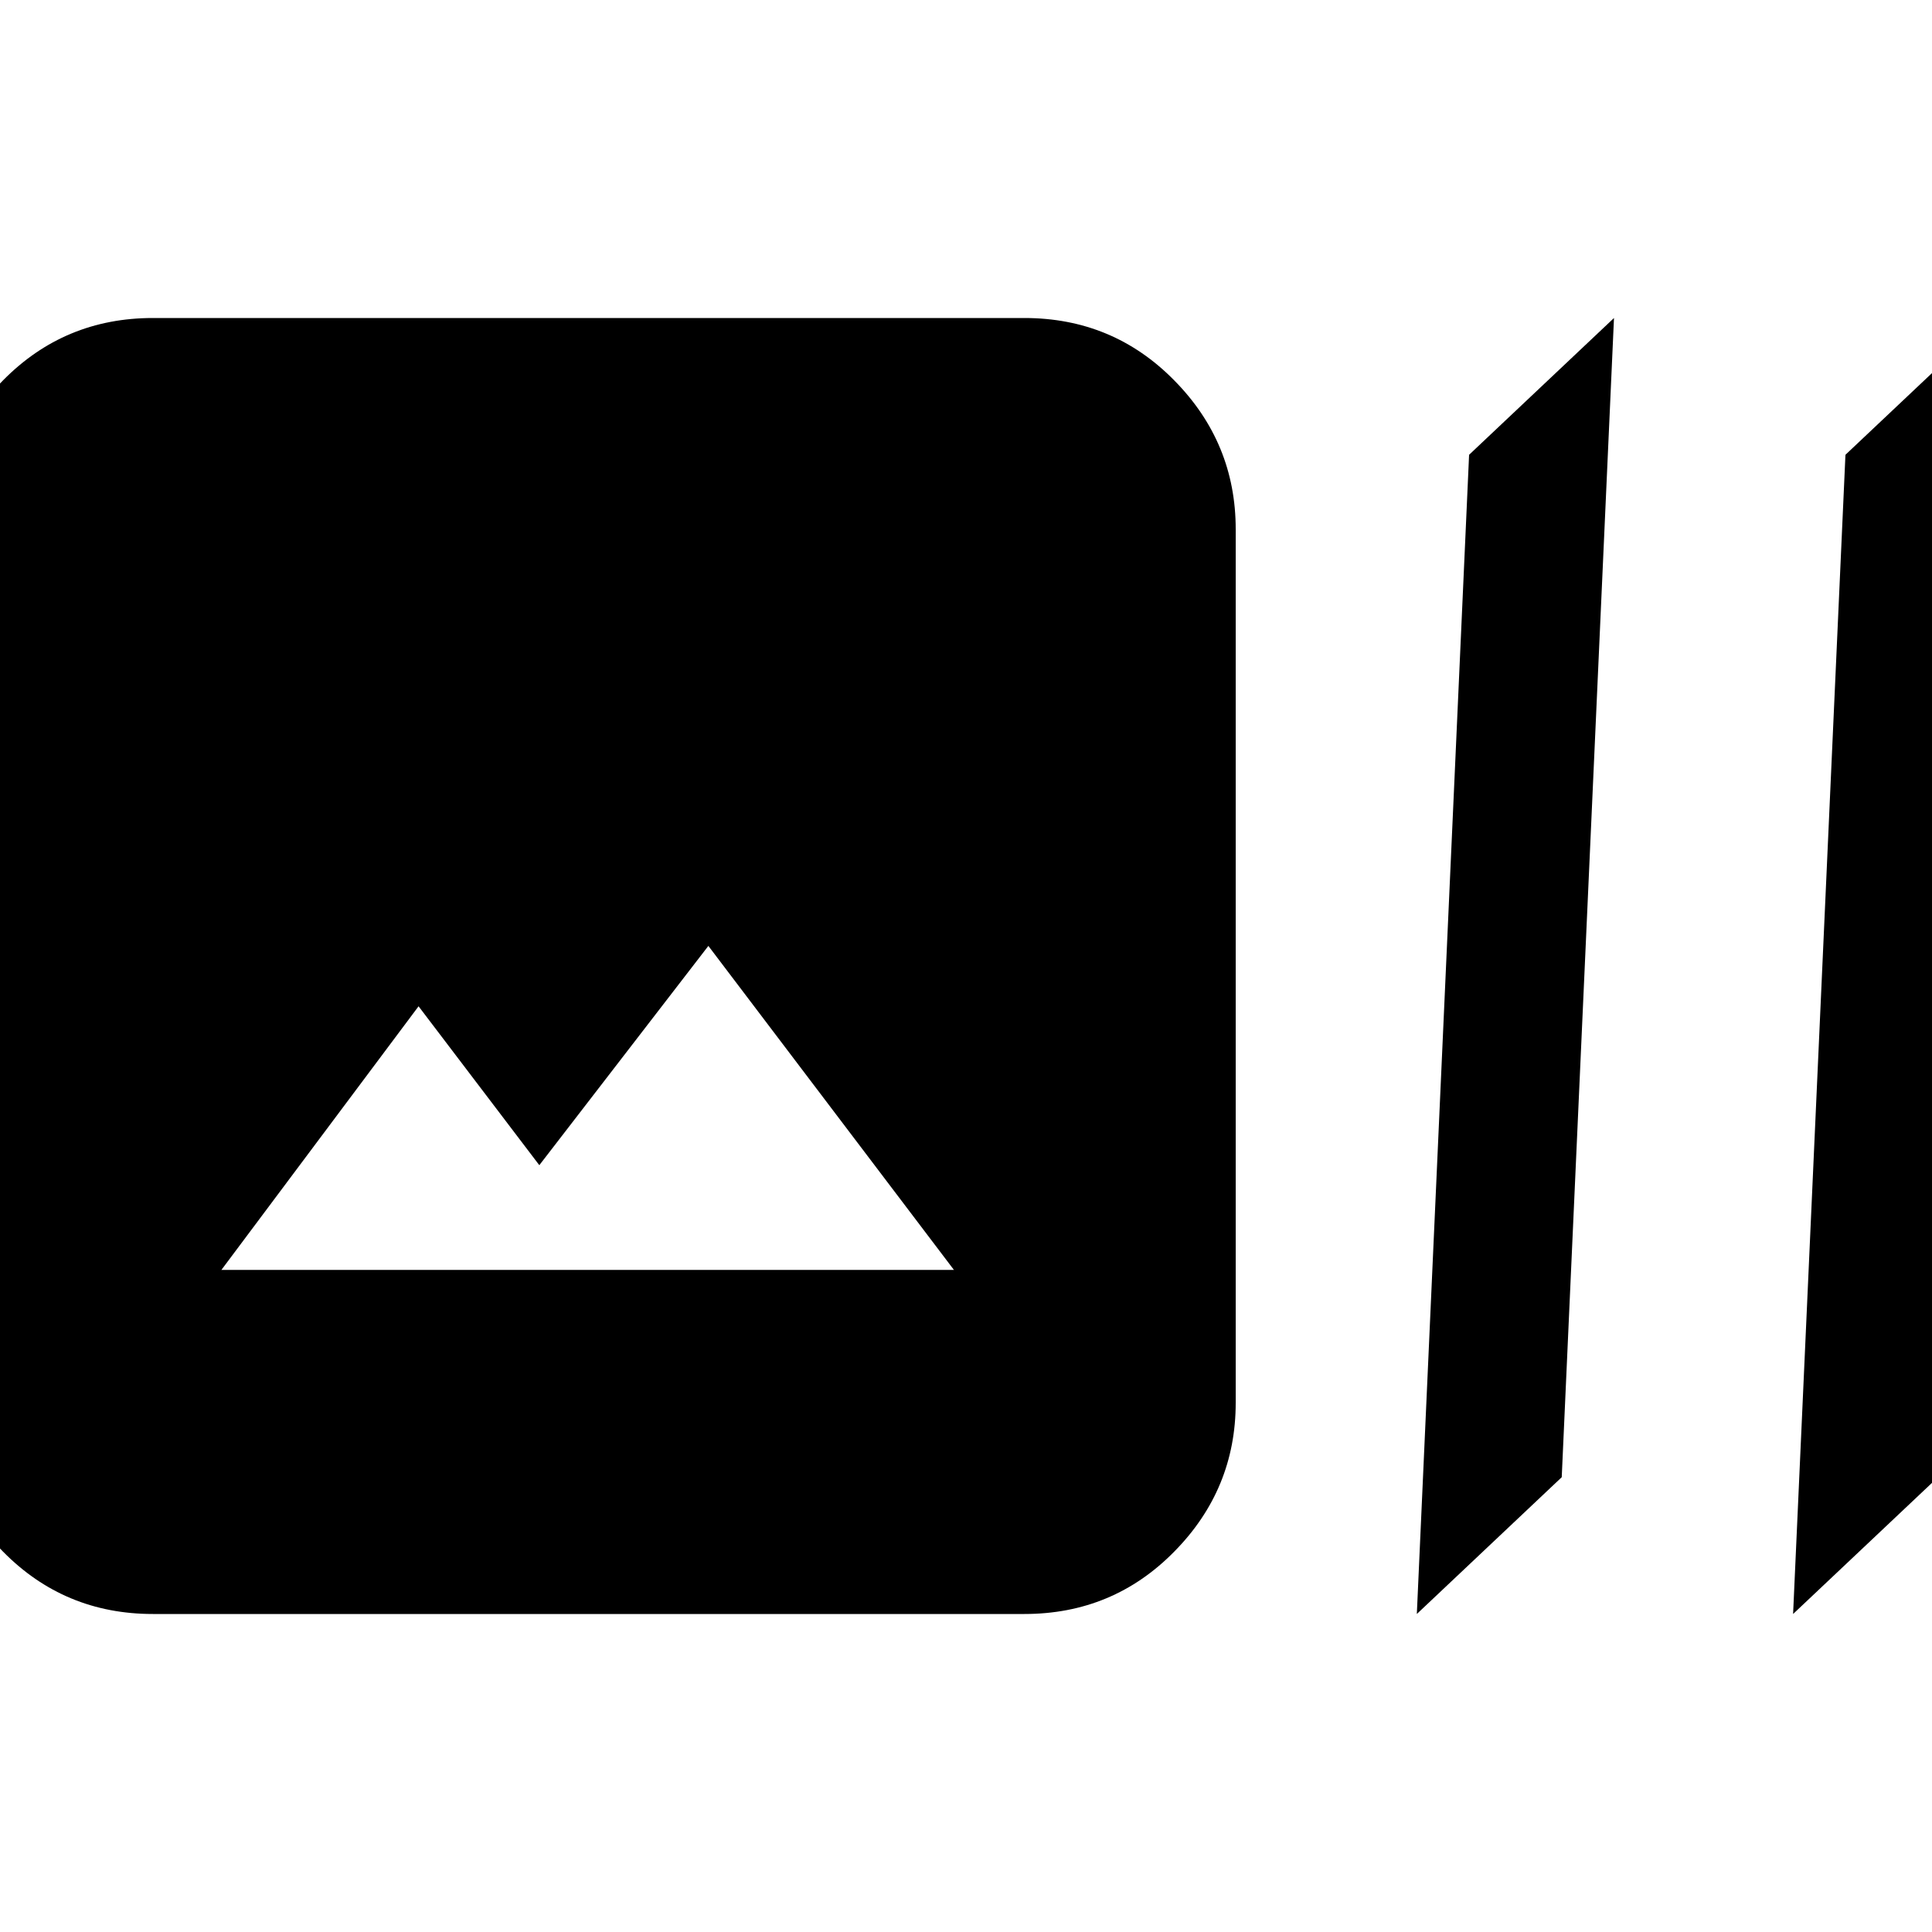 <svg xmlns="http://www.w3.org/2000/svg" height="20" width="20"><path d="M1.583 16.708q-.916 0-1.552-.646-.635-.645-.635-1.541V5.479q0-.896.635-1.541.636-.646 1.552-.646h9.021q.917 0 1.552.646.636.645.636 1.541v9.042q0 .896-.636 1.541-.635.646-1.552.646Zm.709-3.562h7.583L7.333 9.792l-1.75 2.27-1.25-1.645Zm12.375 3.562 1.5-1.416.541-12-1.5 1.416Zm3.895 0 1.5-1.416.542-12-1.5 1.416Z"/></svg>
